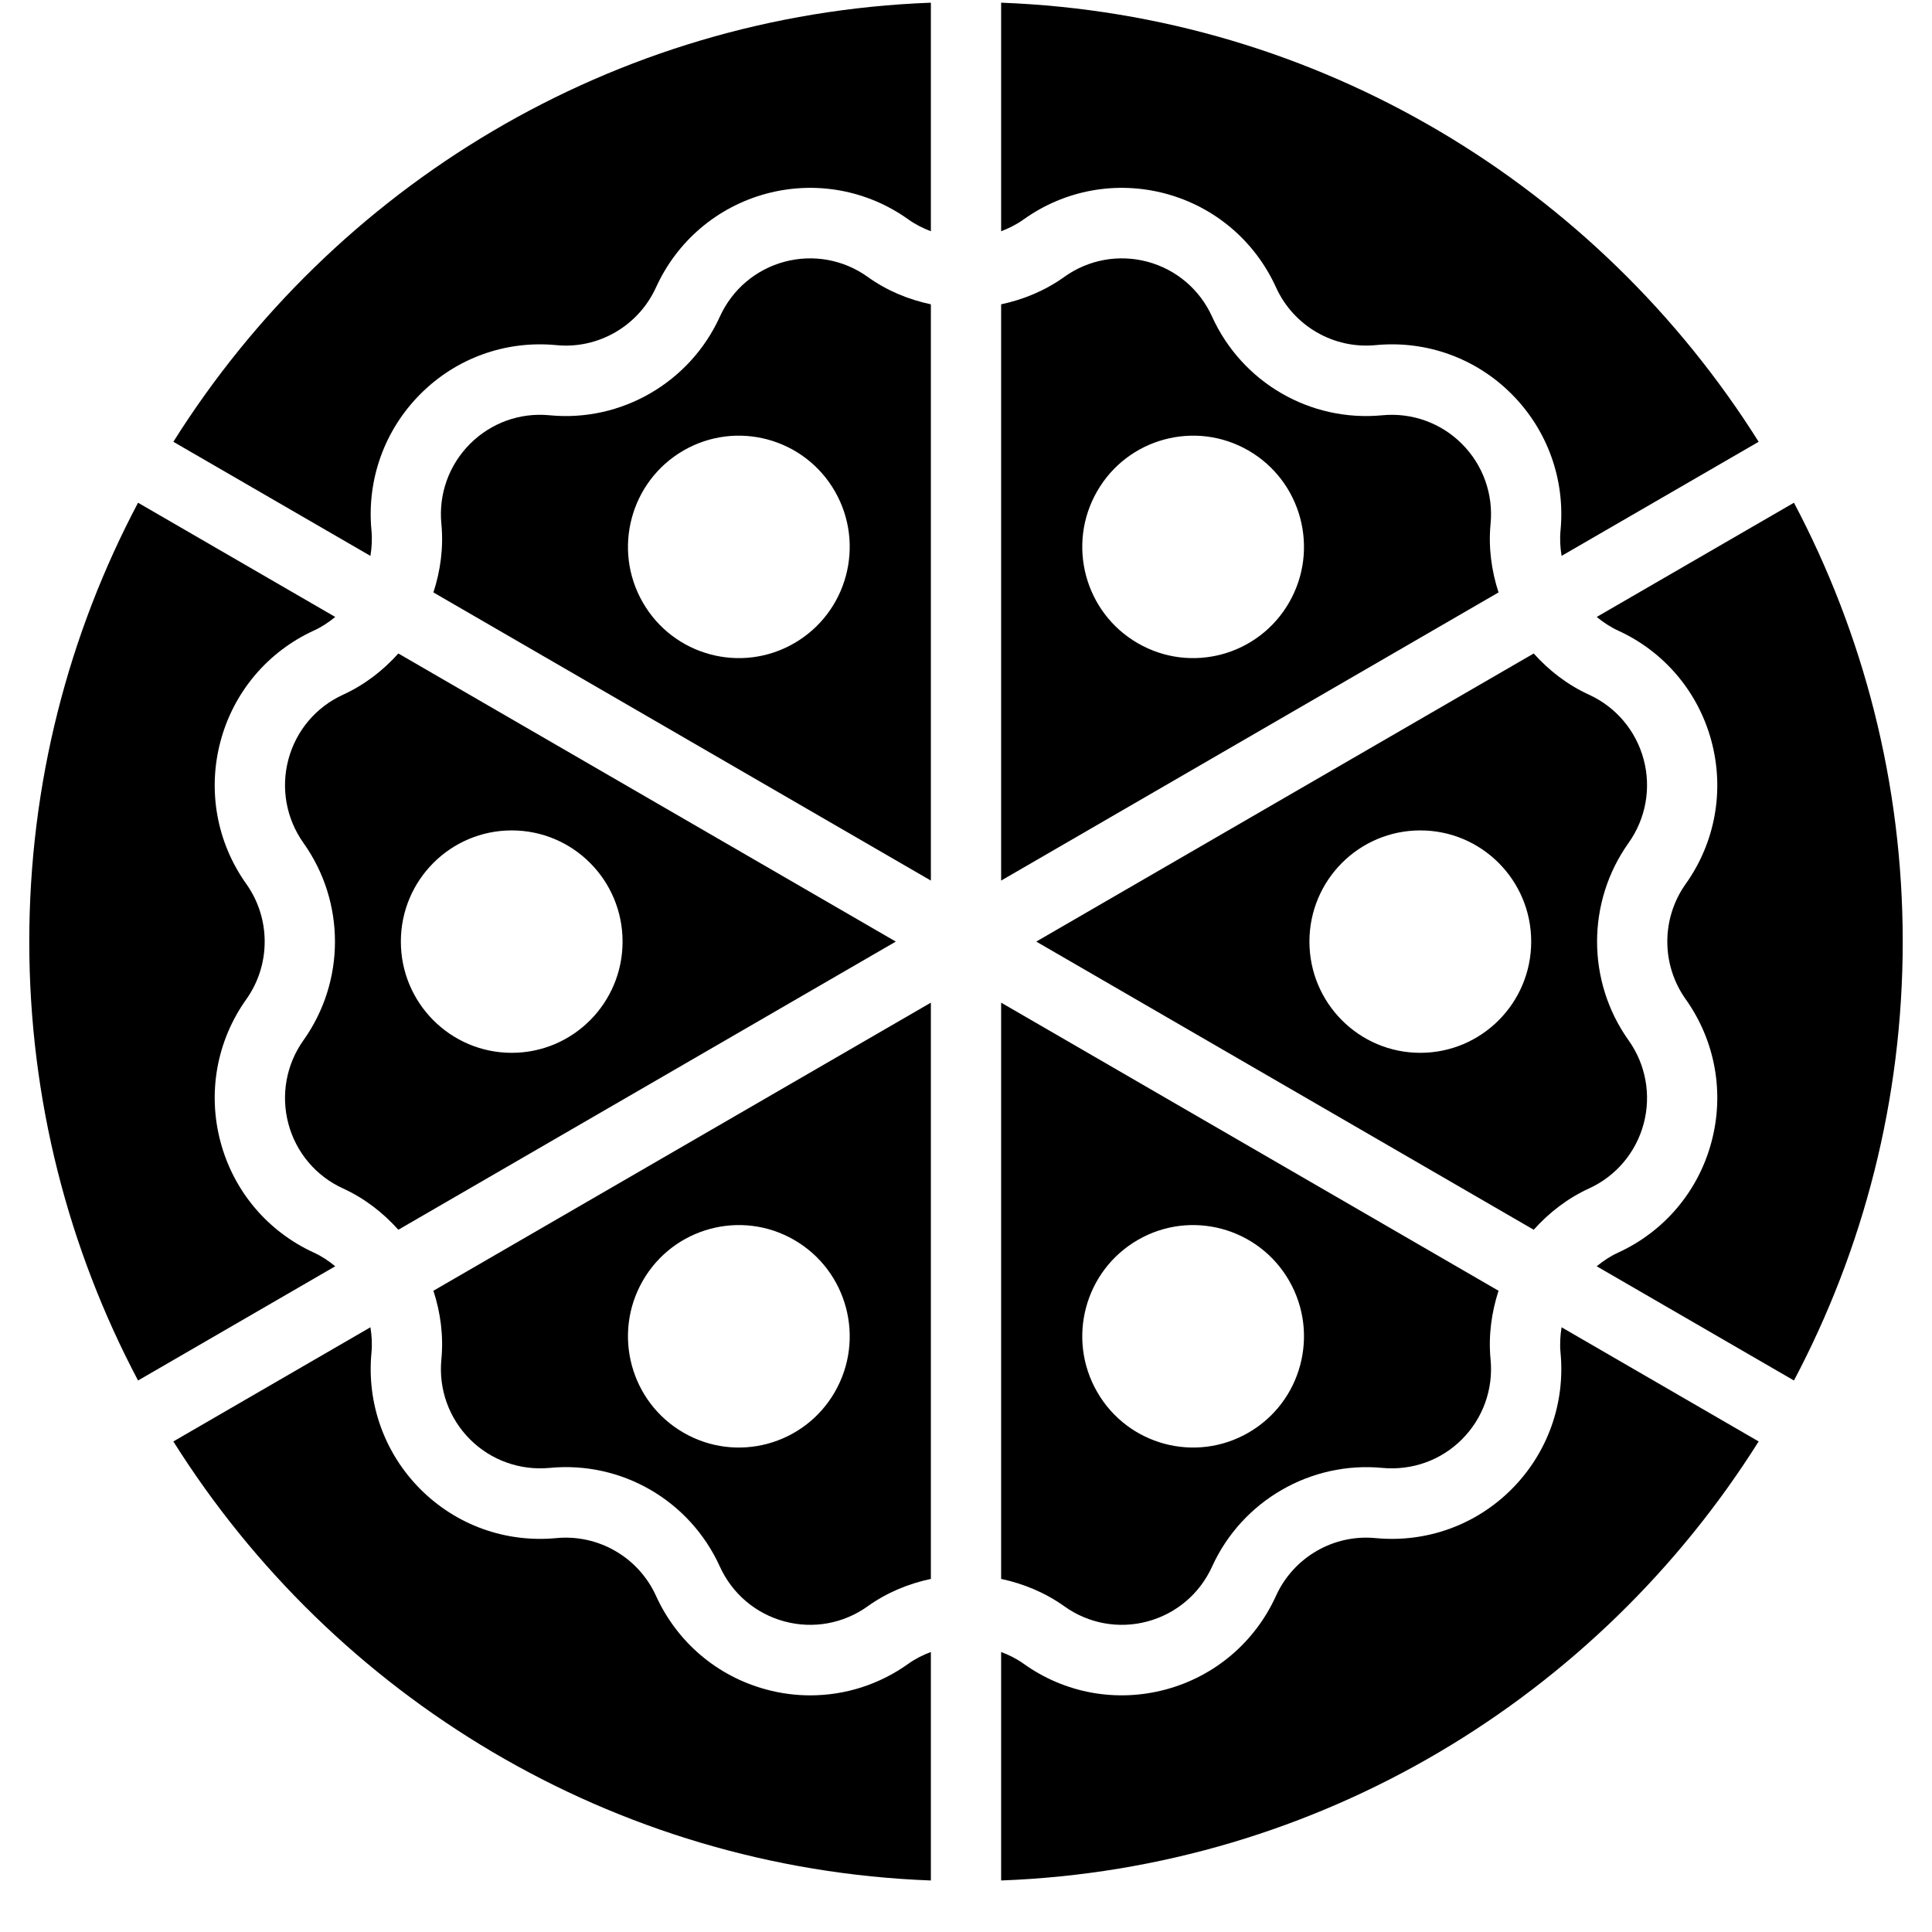 <svg width="33" height="33" viewBox="0 0 33 33" fill="currentColor" xmlns="http://www.w3.org/2000/svg">
<g clip-path="url(#clip0_1_2053)">
<path d="M26.655 23.105C26.738 23.97 26.434 24.82 25.821 25.435C25.208 26.05 24.363 26.354 23.498 26.272C22.78 26.202 22.095 26.598 21.795 27.258C21.436 28.05 20.749 28.633 19.911 28.858C19.073 29.083 18.188 28.923 17.483 28.417C17.363 28.331 17.233 28.268 17.1 28.217V32.12C22.546 31.917 27.304 28.972 30.039 24.621L26.673 22.671C26.65 22.812 26.641 22.957 26.655 23.105Z" />
<path d="M13.84 28.958C13.589 28.958 13.337 28.925 13.089 28.858C12.251 28.633 11.565 28.05 11.205 27.258C10.905 26.598 10.219 26.203 9.502 26.272C8.636 26.354 7.792 26.05 7.179 25.435C6.566 24.82 6.262 23.97 6.345 23.104C6.359 22.957 6.35 22.812 6.327 22.671L2.961 24.621C5.696 28.972 10.454 31.917 15.9 32.12V28.217C15.767 28.268 15.637 28.331 15.517 28.417C15.021 28.773 14.435 28.958 13.84 28.958Z" />
<path d="M13.399 4.471C12.908 4.603 12.507 4.944 12.296 5.408C11.784 6.535 10.608 7.213 9.386 7.093C8.881 7.044 8.386 7.223 8.027 7.583C7.668 7.943 7.49 8.44 7.539 8.947C7.578 9.352 7.524 9.748 7.403 10.119L15.9 15.041V5.198C15.519 5.117 15.15 4.966 14.82 4.729C14.407 4.433 13.888 4.34 13.399 4.471ZM13.567 10.986C12.661 11.511 11.503 11.2 10.98 10.291C10.457 9.383 10.768 8.221 11.673 7.696C12.579 7.172 13.737 7.483 14.26 8.391C14.783 9.3 14.472 10.462 13.567 10.986Z" />
<path d="M5.362 21.396C4.573 21.035 3.991 20.347 3.767 19.506C3.542 18.666 3.702 17.778 4.206 17.07C4.626 16.48 4.626 15.687 4.206 15.097C3.702 14.389 3.542 13.5 3.767 12.66C3.991 11.82 4.573 11.131 5.362 10.77C5.496 10.709 5.616 10.628 5.726 10.538L2.358 8.587C1.174 10.826 0.5 13.377 0.5 16.083C0.5 18.79 1.174 21.34 2.358 23.58L5.726 21.629C5.616 21.538 5.496 21.457 5.362 21.396Z" />
<path d="M19.911 3.308C20.749 3.533 21.436 4.117 21.795 4.908C22.095 5.568 22.78 5.965 23.498 5.895C24.361 5.812 25.208 6.116 25.821 6.732C26.434 7.347 26.738 8.196 26.655 9.062C26.641 9.209 26.65 9.354 26.673 9.495L30.039 7.546C27.304 3.195 22.546 0.249 17.1 0.046V3.95C17.233 3.899 17.363 3.835 17.483 3.749C18.188 3.244 19.073 3.083 19.911 3.308Z" />
<path d="M4.926 19.195C5.057 19.686 5.398 20.09 5.86 20.3C6.229 20.469 6.544 20.715 6.804 21.005L15.301 16.083L6.804 11.162C6.544 11.452 6.229 11.697 5.86 11.866C5.398 12.077 5.057 12.48 4.926 12.972C4.795 13.463 4.889 13.983 5.183 14.398C5.901 15.406 5.901 16.761 5.183 17.769C4.889 18.183 4.795 18.703 4.926 19.195ZM8.741 14.184C9.787 14.184 10.634 15.034 10.634 16.083C10.634 17.132 9.787 17.983 8.741 17.983C7.695 17.983 6.847 17.132 6.847 16.083C6.847 15.034 7.695 14.184 8.741 14.184Z" />
<path d="M2.961 7.546L6.327 9.495C6.35 9.354 6.359 9.209 6.345 9.062C6.262 8.196 6.566 7.347 7.179 6.732C7.792 6.116 8.637 5.812 9.502 5.895C10.218 5.966 10.905 5.568 11.205 4.909C11.565 4.117 12.251 3.534 13.089 3.308C13.927 3.083 14.811 3.244 15.517 3.749C15.637 3.835 15.767 3.899 15.9 3.95V0.046C10.454 0.249 5.696 3.195 2.961 7.546Z" />
<path d="M30.642 8.587L27.273 10.538C27.384 10.628 27.504 10.709 27.638 10.771C28.427 11.131 29.009 11.82 29.233 12.66C29.458 13.5 29.298 14.389 28.794 15.097C28.374 15.687 28.374 16.48 28.794 17.069C29.298 17.778 29.458 18.666 29.233 19.506C29.009 20.347 28.427 21.035 27.638 21.396C27.504 21.457 27.384 21.538 27.273 21.629L30.642 23.58C31.826 21.34 32.5 18.79 32.5 16.083C32.5 13.377 31.826 10.826 30.642 8.587Z" />
<path d="M7.539 23.22C7.49 23.727 7.668 24.224 8.027 24.584C8.386 24.944 8.885 25.12 9.386 25.073C10.619 24.953 11.785 25.632 12.296 26.759C12.507 27.222 12.908 27.563 13.399 27.695C13.888 27.827 14.407 27.733 14.82 27.437C15.15 27.201 15.519 27.05 15.9 26.969V17.126L7.403 22.047C7.524 22.418 7.578 22.814 7.539 23.22ZM10.98 21.875C11.503 20.967 12.661 20.655 13.567 21.18C14.472 21.705 14.783 22.866 14.26 23.775C13.737 24.684 12.579 24.995 11.673 24.47C10.768 23.946 10.457 22.784 10.98 21.875Z" />
<path d="M19.601 27.695C20.091 27.563 20.493 27.222 20.703 26.759C21.215 25.632 22.391 24.956 23.613 25.073C24.117 25.12 24.614 24.944 24.972 24.584C25.331 24.224 25.509 23.727 25.46 23.22C25.421 22.815 25.476 22.418 25.596 22.047L17.1 17.126V26.969C17.48 27.05 17.849 27.201 18.18 27.437C18.593 27.733 19.112 27.827 19.601 27.695ZM19.433 21.18C20.338 20.655 21.496 20.967 22.019 21.875C22.542 22.784 22.232 23.946 21.326 24.47C20.421 24.995 19.262 24.684 18.74 23.775C18.217 22.866 18.527 21.705 19.433 21.18Z" />
<path d="M28.075 12.972C27.943 12.48 27.603 12.077 27.141 11.866C26.772 11.697 26.457 11.452 26.197 11.162L17.7 16.083L26.197 21.005C26.457 20.715 26.772 20.469 27.141 20.3C27.603 20.089 27.943 19.686 28.075 19.195C28.206 18.703 28.112 18.183 27.817 17.769C27.1 16.761 27.1 15.406 27.817 14.398C28.112 13.983 28.206 13.463 28.075 12.972ZM24.26 17.983C23.214 17.983 22.366 17.132 22.366 16.083C22.366 15.034 23.214 14.184 24.26 14.184C25.306 14.184 26.154 15.034 26.154 16.083C26.154 17.132 25.306 17.983 24.26 17.983Z" />
<path d="M25.46 8.947C25.509 8.44 25.331 7.943 24.972 7.583C24.614 7.223 24.114 7.045 23.613 7.093C22.381 7.212 21.215 6.535 20.703 5.408C20.493 4.944 20.091 4.603 19.601 4.471C19.111 4.34 18.593 4.433 18.18 4.729C17.849 4.966 17.48 5.117 17.1 5.198V15.041L25.596 10.119C25.476 9.748 25.421 9.352 25.46 8.947ZM22.019 10.291C21.496 11.2 20.338 11.511 19.433 10.986C18.527 10.462 18.217 9.3 18.74 8.391C19.262 7.483 20.421 7.172 21.326 7.696C22.232 8.221 22.542 9.383 22.019 10.291Z" />
</g>
<defs>
<clipPath id="clip0_1_2053">
<rect width="32" height="32.074" transform="translate(0.5 0.046)"/>
</clipPath>
</defs>
</svg>
